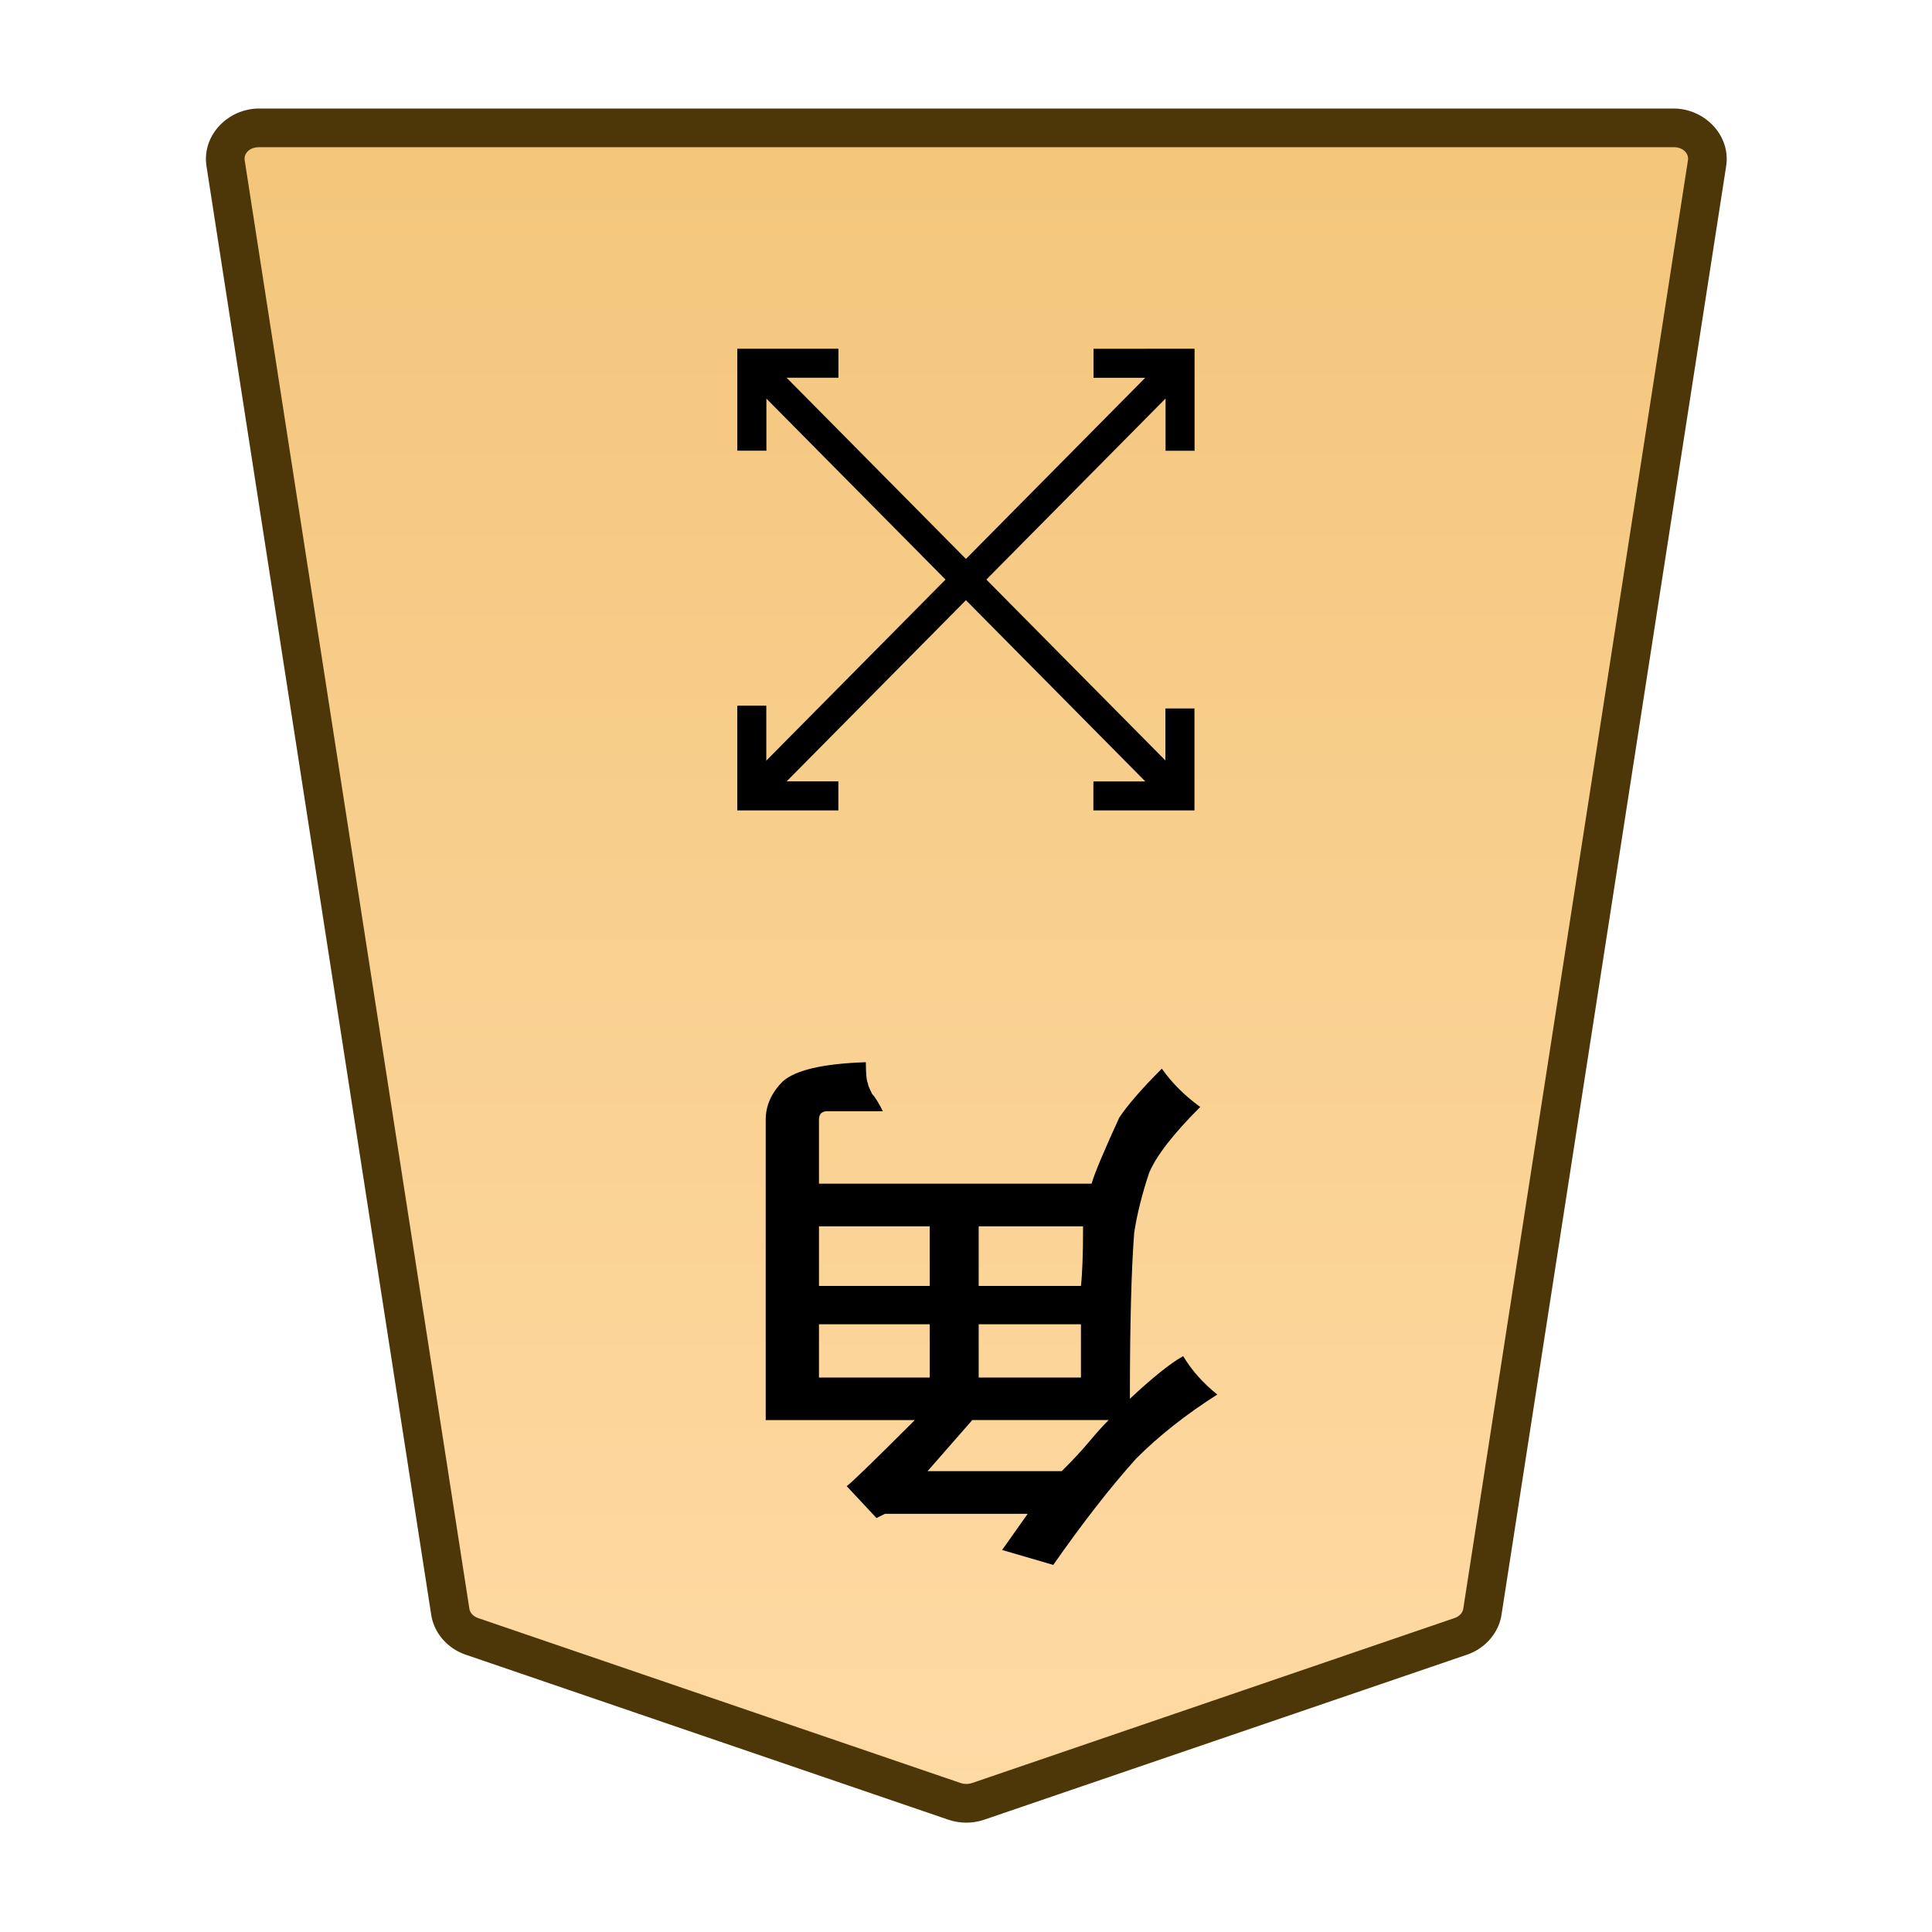 <svg xmlns="http://www.w3.org/2000/svg" xmlns:xlink="http://www.w3.org/1999/xlink" width="30mm" height="30mm" viewBox="0 0 30 30"><defs><linearGradient id="a"><stop offset="0" style="stop-color:#ffdba6;stop-opacity:1"/><stop offset="1" style="stop-color:#f2c478;stop-opacity:1"/></linearGradient><linearGradient xlink:href="#a" id="c" x1="244.85" x2="244.85" y1="222.989" y2="140.991" gradientTransform="translate(-2607.874 -212.603)" gradientUnits="userSpaceOnUse"/><clipPath id="b" clipPathUnits="userSpaceOnUse"><path d="M-461.115 1274.429H2373.53v-2834.646H-461.115Z"/></clipPath></defs><g clip-path="url(#b)" transform="matrix(-.353 0 0 .353 7.329 25.41)"><path d="m0 0-21.223 7.255a1.62 1.62 0 0 1-1.044 0L-43.49 0c-.512-.175-.879-.593-.956-1.088L-54.328-64.8c-.128-.823.569-1.559 1.477-1.559H9.361c.907 0 1.605.736 1.477 1.559L.955-1.088C.879-.593.512-.175 0 0" style="color:#000;fill:url(#c);stroke-miterlimit:10;-inkscape-stroke:none"/><path d="M-52.852-67.209c-1.367 0-2.528 1.177-2.316 2.54l9.88 63.712c.13.829.736 1.493 1.522 1.762L-22.54 8.06a2.46 2.46 0 0 0 1.592 0h.002L.275.805c.786-.269 1.392-.933 1.52-1.762v-.002l9.883-63.71c.212-1.364-.95-2.54-2.317-2.54h-31.105Zm0 1.701H9.361c.447 0 .681.293.637.576v.002L.115-1.217c-.024.16-.153.331-.39.412l-21.223 7.256V6.45a.78.78 0 0 1-.494 0v.002L-43.215-.805c-.237-.08-.365-.252-.39-.414l-9.883-63.71v-.003c-.044-.283.188-.576.636-.576" style="color:#000;fill:#4d3608;stroke-miterlimit:10;-inkscape-stroke:none"/></g><path d="m-856.355-24.3.794.232-.397.562h2.216l.132-.066.463.496q-.066.033-1.058 1.025h2.315v4.664q0 .33-.265.595-.297.265-1.29.298 0-.265-.032-.331 0-.033-.067-.165-.066-.067-.165-.265h.86q.066 0 .1-.033.032-.033.032-.1v-.992h-4.233q-.066.232-.43 1.026-.198.297-.661.76-.232-.33-.596-.595.629-.628.794-1.025.165-.496.231-.926.067-.86.067-2.58-.53.496-.827.662-.199-.331-.53-.596.728-.463 1.257-.992.596-.661 1.29-1.654m-.86 2.25h2.117l.695-.794h-2.084q-.265.264-.43.463-.165.198-.298.33m2.778 1.488h1.72v-.827h-1.72zm-.76-.827h-1.588v.827h1.588zm.76 2.348h1.72v-.926h-1.72zm-2.38 0h1.62v-.926h-1.588q-.033.298-.033.926" aria-label="角" style="fill:#000 icc-color(sRGB-IEC61966-2,.1,0,0,0);stroke-width:.353" transform="rotate(180 -420 0)"/><path d="m-.453-.45-18.844 19.04.906.898L.453.45z" style="color:#000;fill:#000 icc-color(sRGB-IEC61966-2,.1,0,0,0);stroke-miterlimit:10;-inkscape-stroke:none" transform="matrix(-.353 0 0 .353 11.675 5.641)"/><path d="M-.639 0v4.484h4.446V3.21H.639V0Z" style="color:#000;fill:#000 icc-color(sRGB-IEC61966-2,.1,0,0,0);stroke-miterlimit:10;-inkscape-stroke:none" transform="matrix(-.353 0 0 .353 18.322 11.001)"/><path d="M-3.807-4.484v1.275h3.168V0H.64v-4.484z" style="color:#000;fill:#000 icc-color(sRGB-IEC61966-2,.1,0,0,0);stroke-miterlimit:10;-inkscape-stroke:none" transform="matrix(-.353 0 0 .353 11.675 6.998)"/><path d="m-18.39-19.488-.907.898L-.453.45l.906-.9z" style="color:#000;fill:#000 icc-color(sRGB-IEC61966-2,.1,0,0,0);stroke-miterlimit:10;-inkscape-stroke:none" transform="matrix(-.353 0 0 .353 11.675 12.358)"/><path d="M-4.445-.639v4.487h1.275V.638H0V-.638z" style="color:#000;fill:#000 icc-color(sRGB-IEC61966-2,.1,0,0,0);stroke-miterlimit:10;-inkscape-stroke:none" transform="matrix(-.353 0 0 .353 16.98 5.641)"/><path d="M3.17-3.967v3.328H0V.64h4.445v-4.606Z" style="color:#000;fill:#000 icc-color(sRGB-IEC61966-2,.1,0,0,0);stroke-miterlimit:10;-inkscape-stroke:none" transform="matrix(-.353 0 0 .353 13.018 12.358)"/></svg>